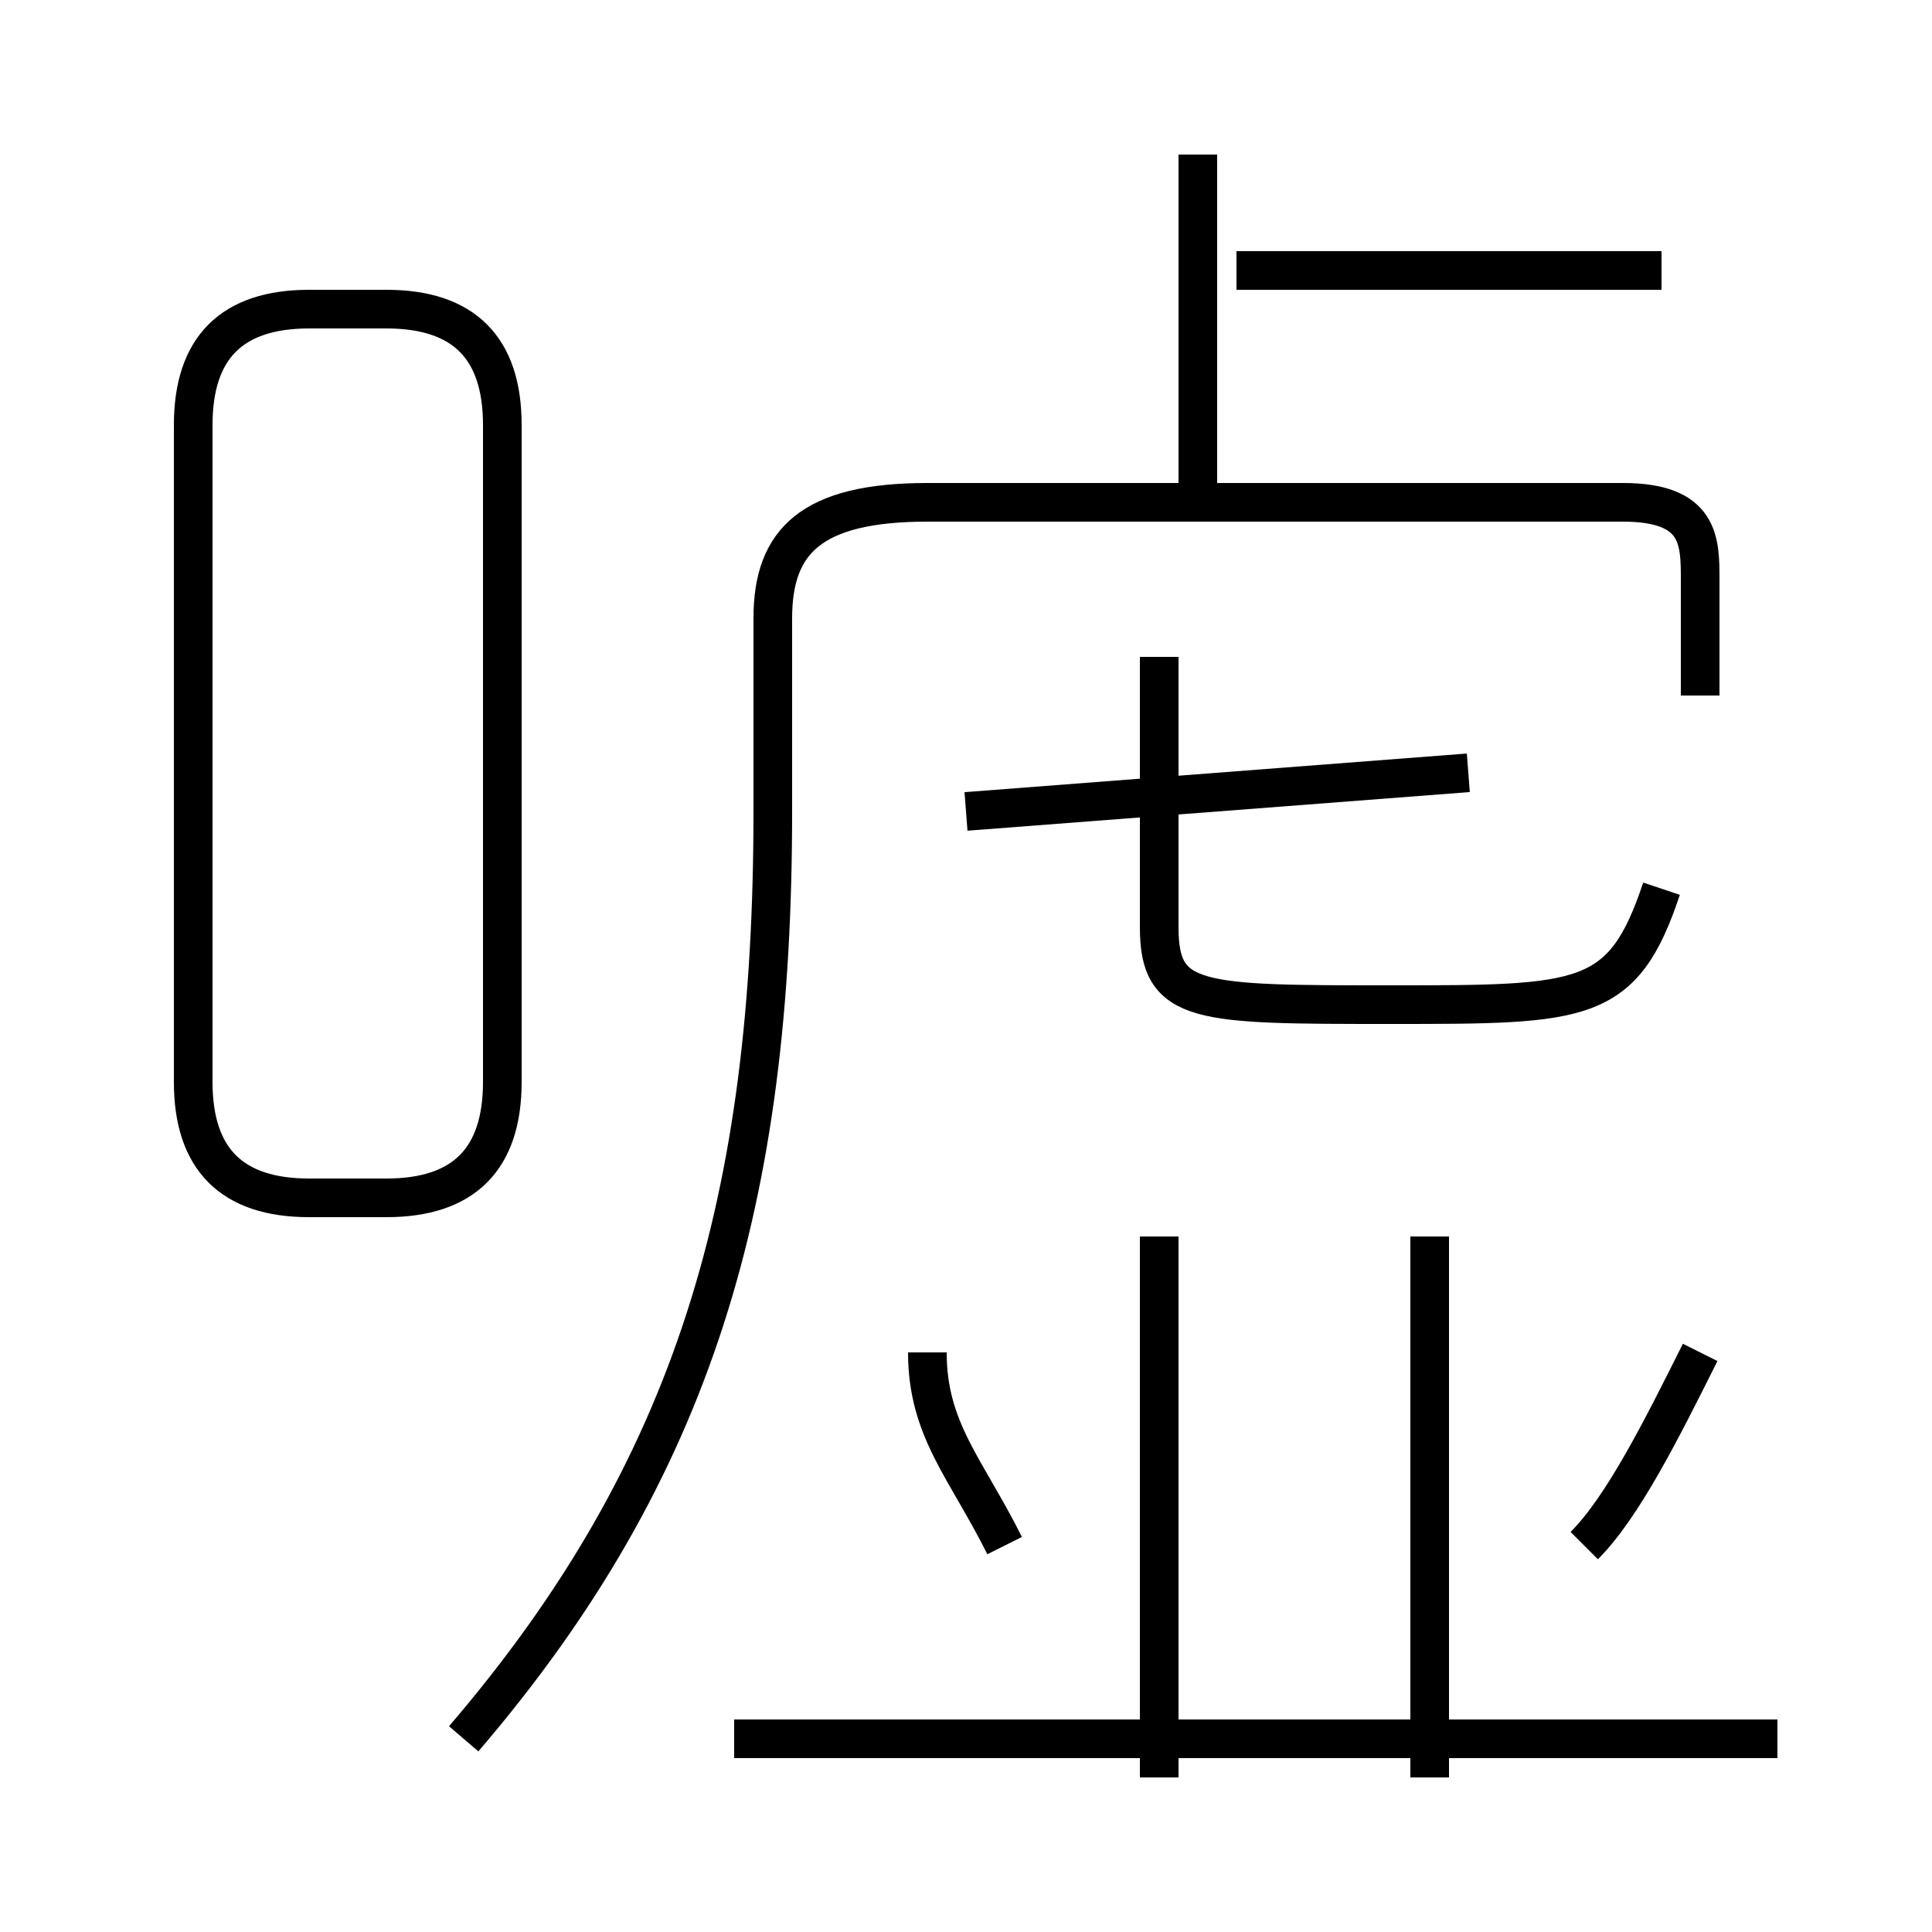 <?xml version='1.0' encoding='utf8'?>
<svg viewBox="0.0 -6.0 50.0 50.0" version="1.1" xmlns="http://www.w3.org/2000/svg">
<rect x="0.0" y="-6.0" width="50.0" height="50.0" fill="#808080" stroke="none"/>
<rect x="-1000" y="-1000" width="2000" height="2000" stroke="white" fill="white"/>
<g style="fill:white;stroke:#000000;  stroke-width:1">
<path d="M 12 1 C 18 -6 20 -13 20 -23 L 20 -28 C 20 -30 21 -31 24 -31 L 42 -31 C 44 -31 44 -30 44 -29 L 44 -26 M 26 -4 C 25 -6 24 -7 24 -9 M 19 1 L 46 1 M 8 -13 L 10 -13 C 12 -13 13 -14 13 -16 L 13 -33 C 13 -35 12 -36 10 -36 L 8 -36 C 6 -36 5 -35 5 -33 L 5 -16 C 5 -14 6 -13 8 -13 Z M 30 2 L 30 -12 M 37 2 L 37 -12 M 41 -4 C 42 -5 43 -7 44 -9 M 38 -24 L 25 -23 M 43 -21 C 42 -18 41 -18 36 -18 C 31 -18 30 -18 30 -20 L 30 -27 M 31 -31 L 31 -40 M 32 -37 L 43 -37" transform="translate(0.0 38.0)" />
</g>
</svg>